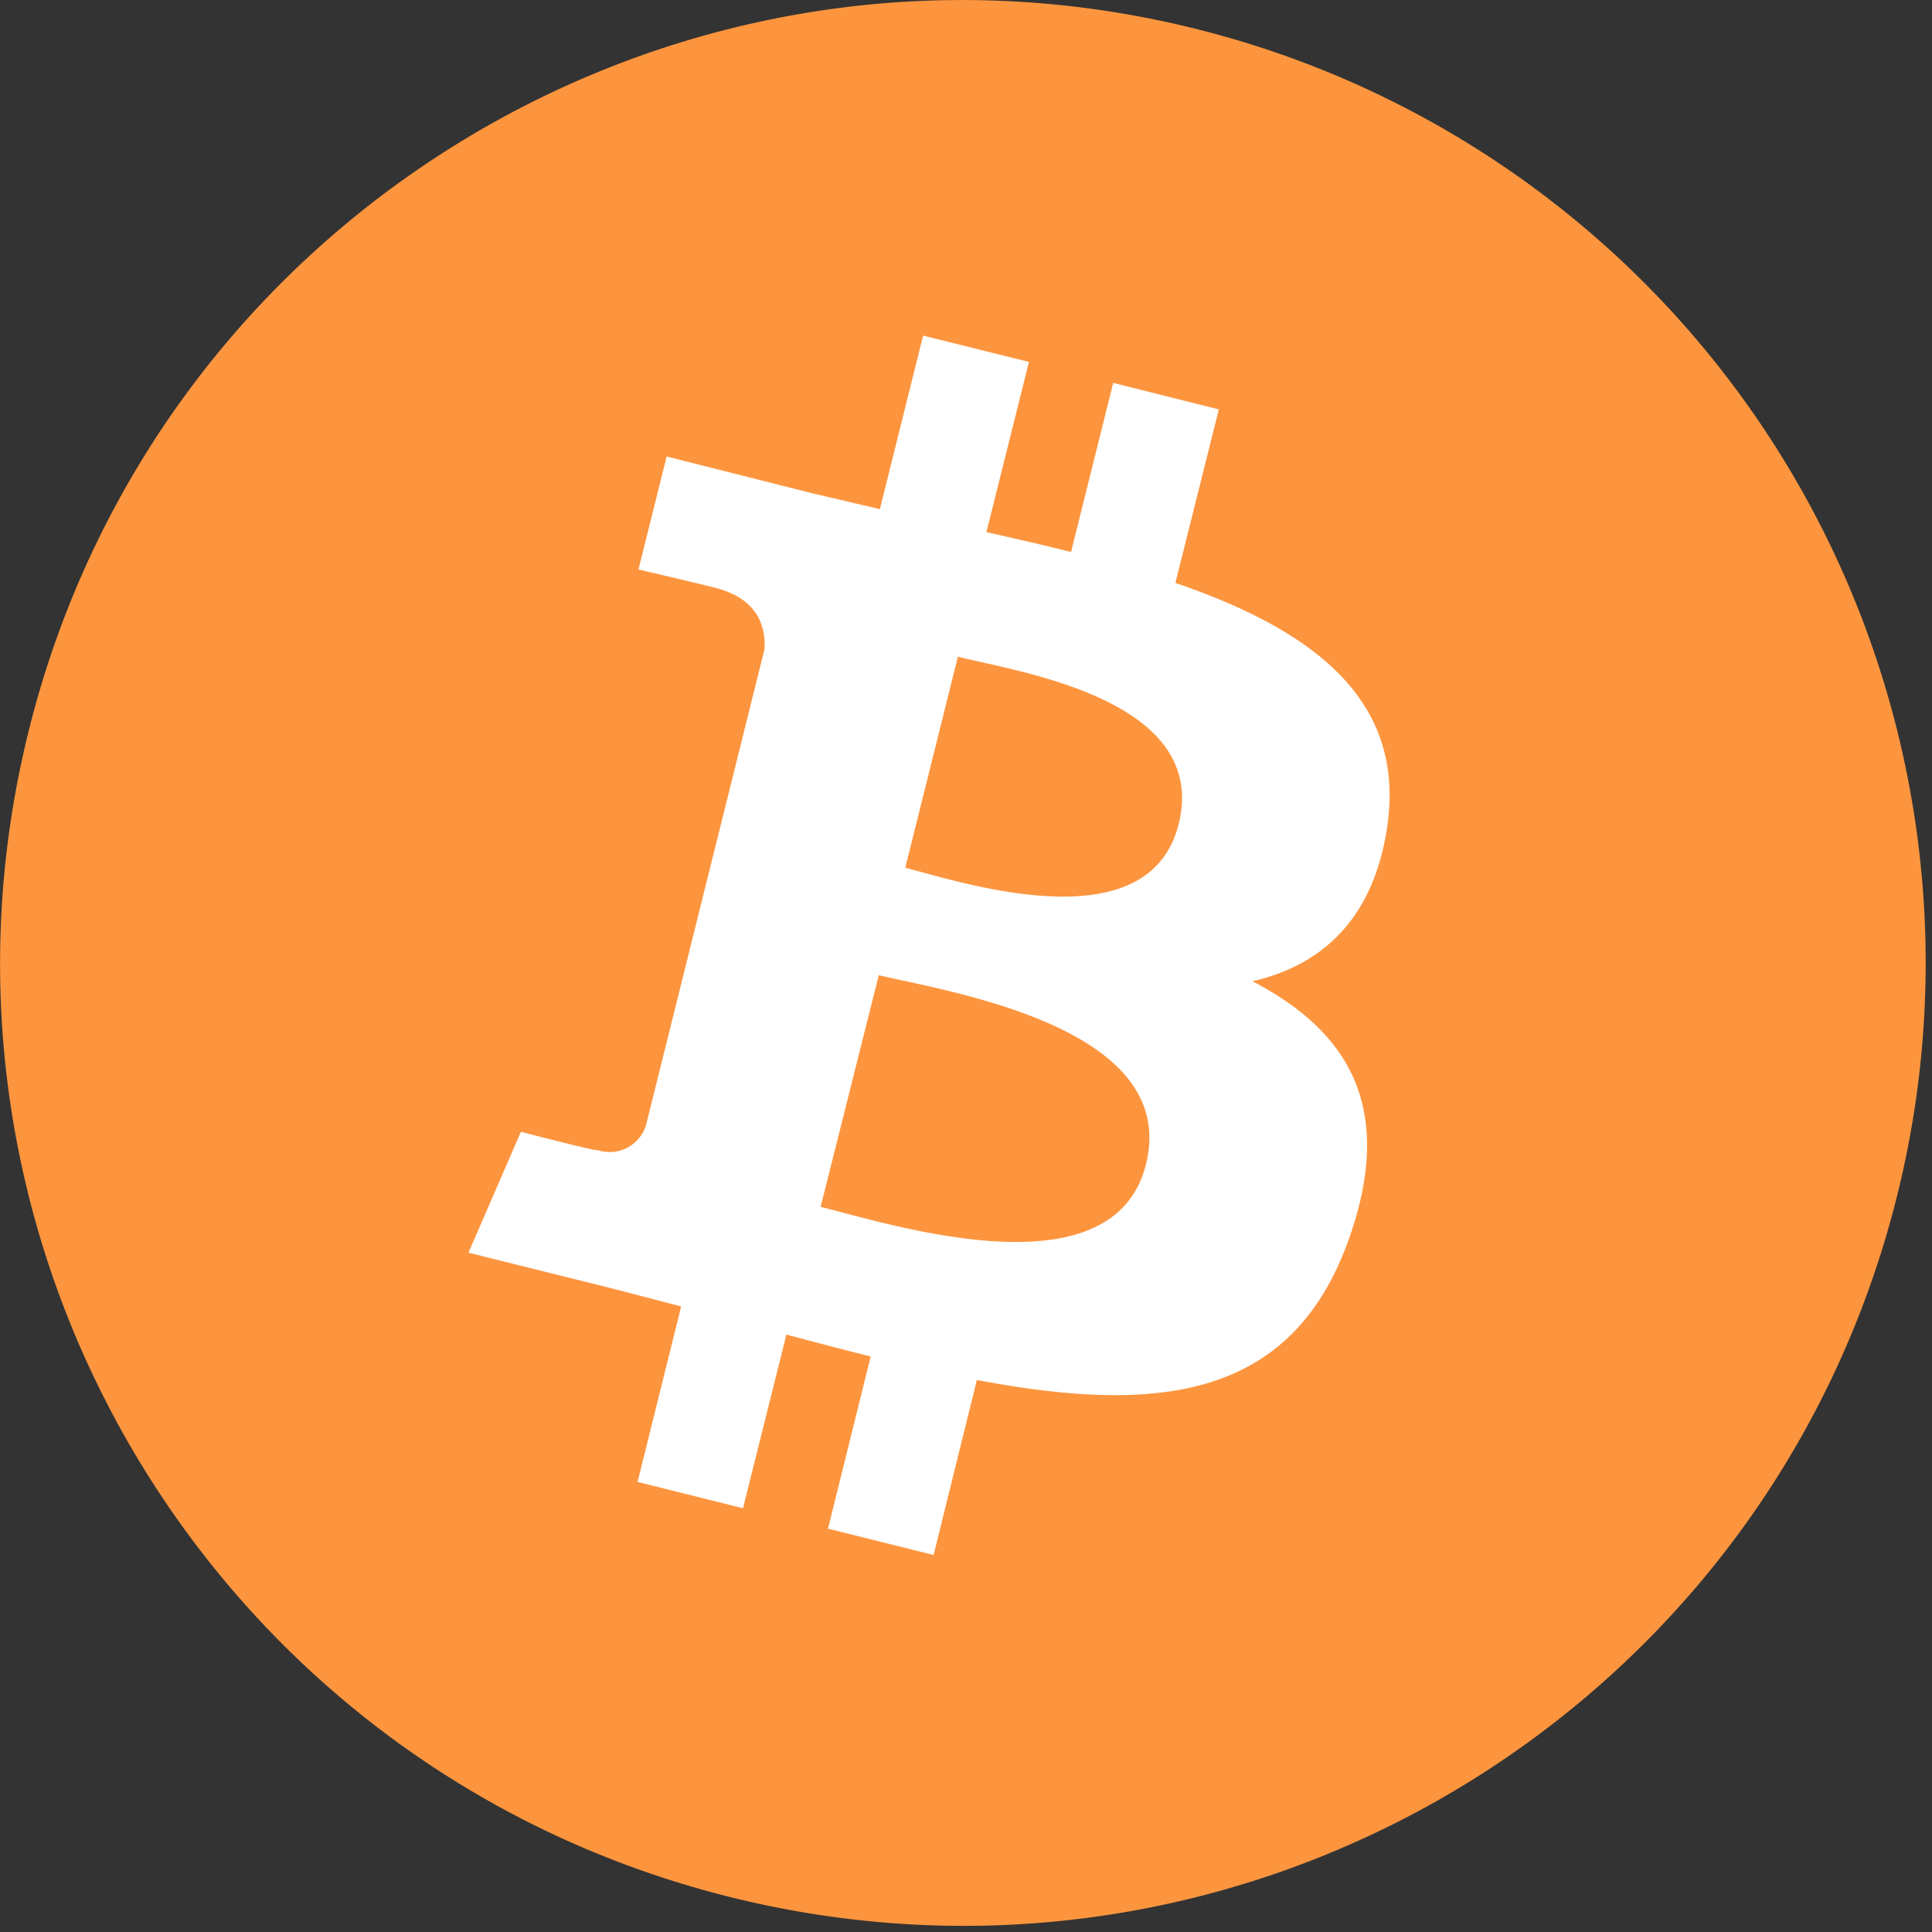 <svg xmlns="http://www.w3.org/2000/svg" viewBox="0 0 105 105"><rect x="0" y="0" width="105" height="105" fill="#333333" stroke="none"/><g fill="none" fill-rule="nonzero"><path fill="#FD953E" d="M103.1 65c-6.995 28.036-35.393 45.093-63.429 38.098C11.635 96.104-5.422 67.706 1.572 39.67 8.566 11.634 36.964-5.424 65 1.57A52.32 52.32 0 0 1 103.1 65z"/><path fill="#FFF" d="M75.4 44.88c1-7-4.26-10.71-11.52-13.2l2.36-9.43-5.74-1.44L58.21 30c-1.51-.38-3.06-.73-4.6-1.08l2.31-9.25-5.75-1.43-2.35 9.43-3.67-.86-7.92-2-1.53 6.14s4.27 1 4.17 1c2.33.58 2.75 2.12 2.68 3.33l-6.44 25.87a2.07 2.07 0 0 1-2.62 1.36c0 .09-4.18-1-4.18-1l-2.85 6.57 7.47 1.86c1.39.35 2.76.72 4.09 1.06l-2.37 9.54 5.73 1.43 2.36-9.44c1.57.42 3.09.82 4.58 1.19L45 83.08l5.74 1.43L53.09 75c9.79 1.85 17.15 1.11 20.25-7.75 2.5-7.13-.12-11.24-5.27-13.92 3.75-.87 6.58-3.34 7.33-8.44v-.01zm-13.12 18.4c-1.78 7.13-13.78 3.28-17.68 2.31L47.76 53c3.89.92 16.37 2.84 14.52 10.28zm1.78-18.5C62.44 51.27 52.44 48 49.2 47.16l2.86-11.47c3.24.82 13.68 2.31 12 9.09z"/></g></svg>